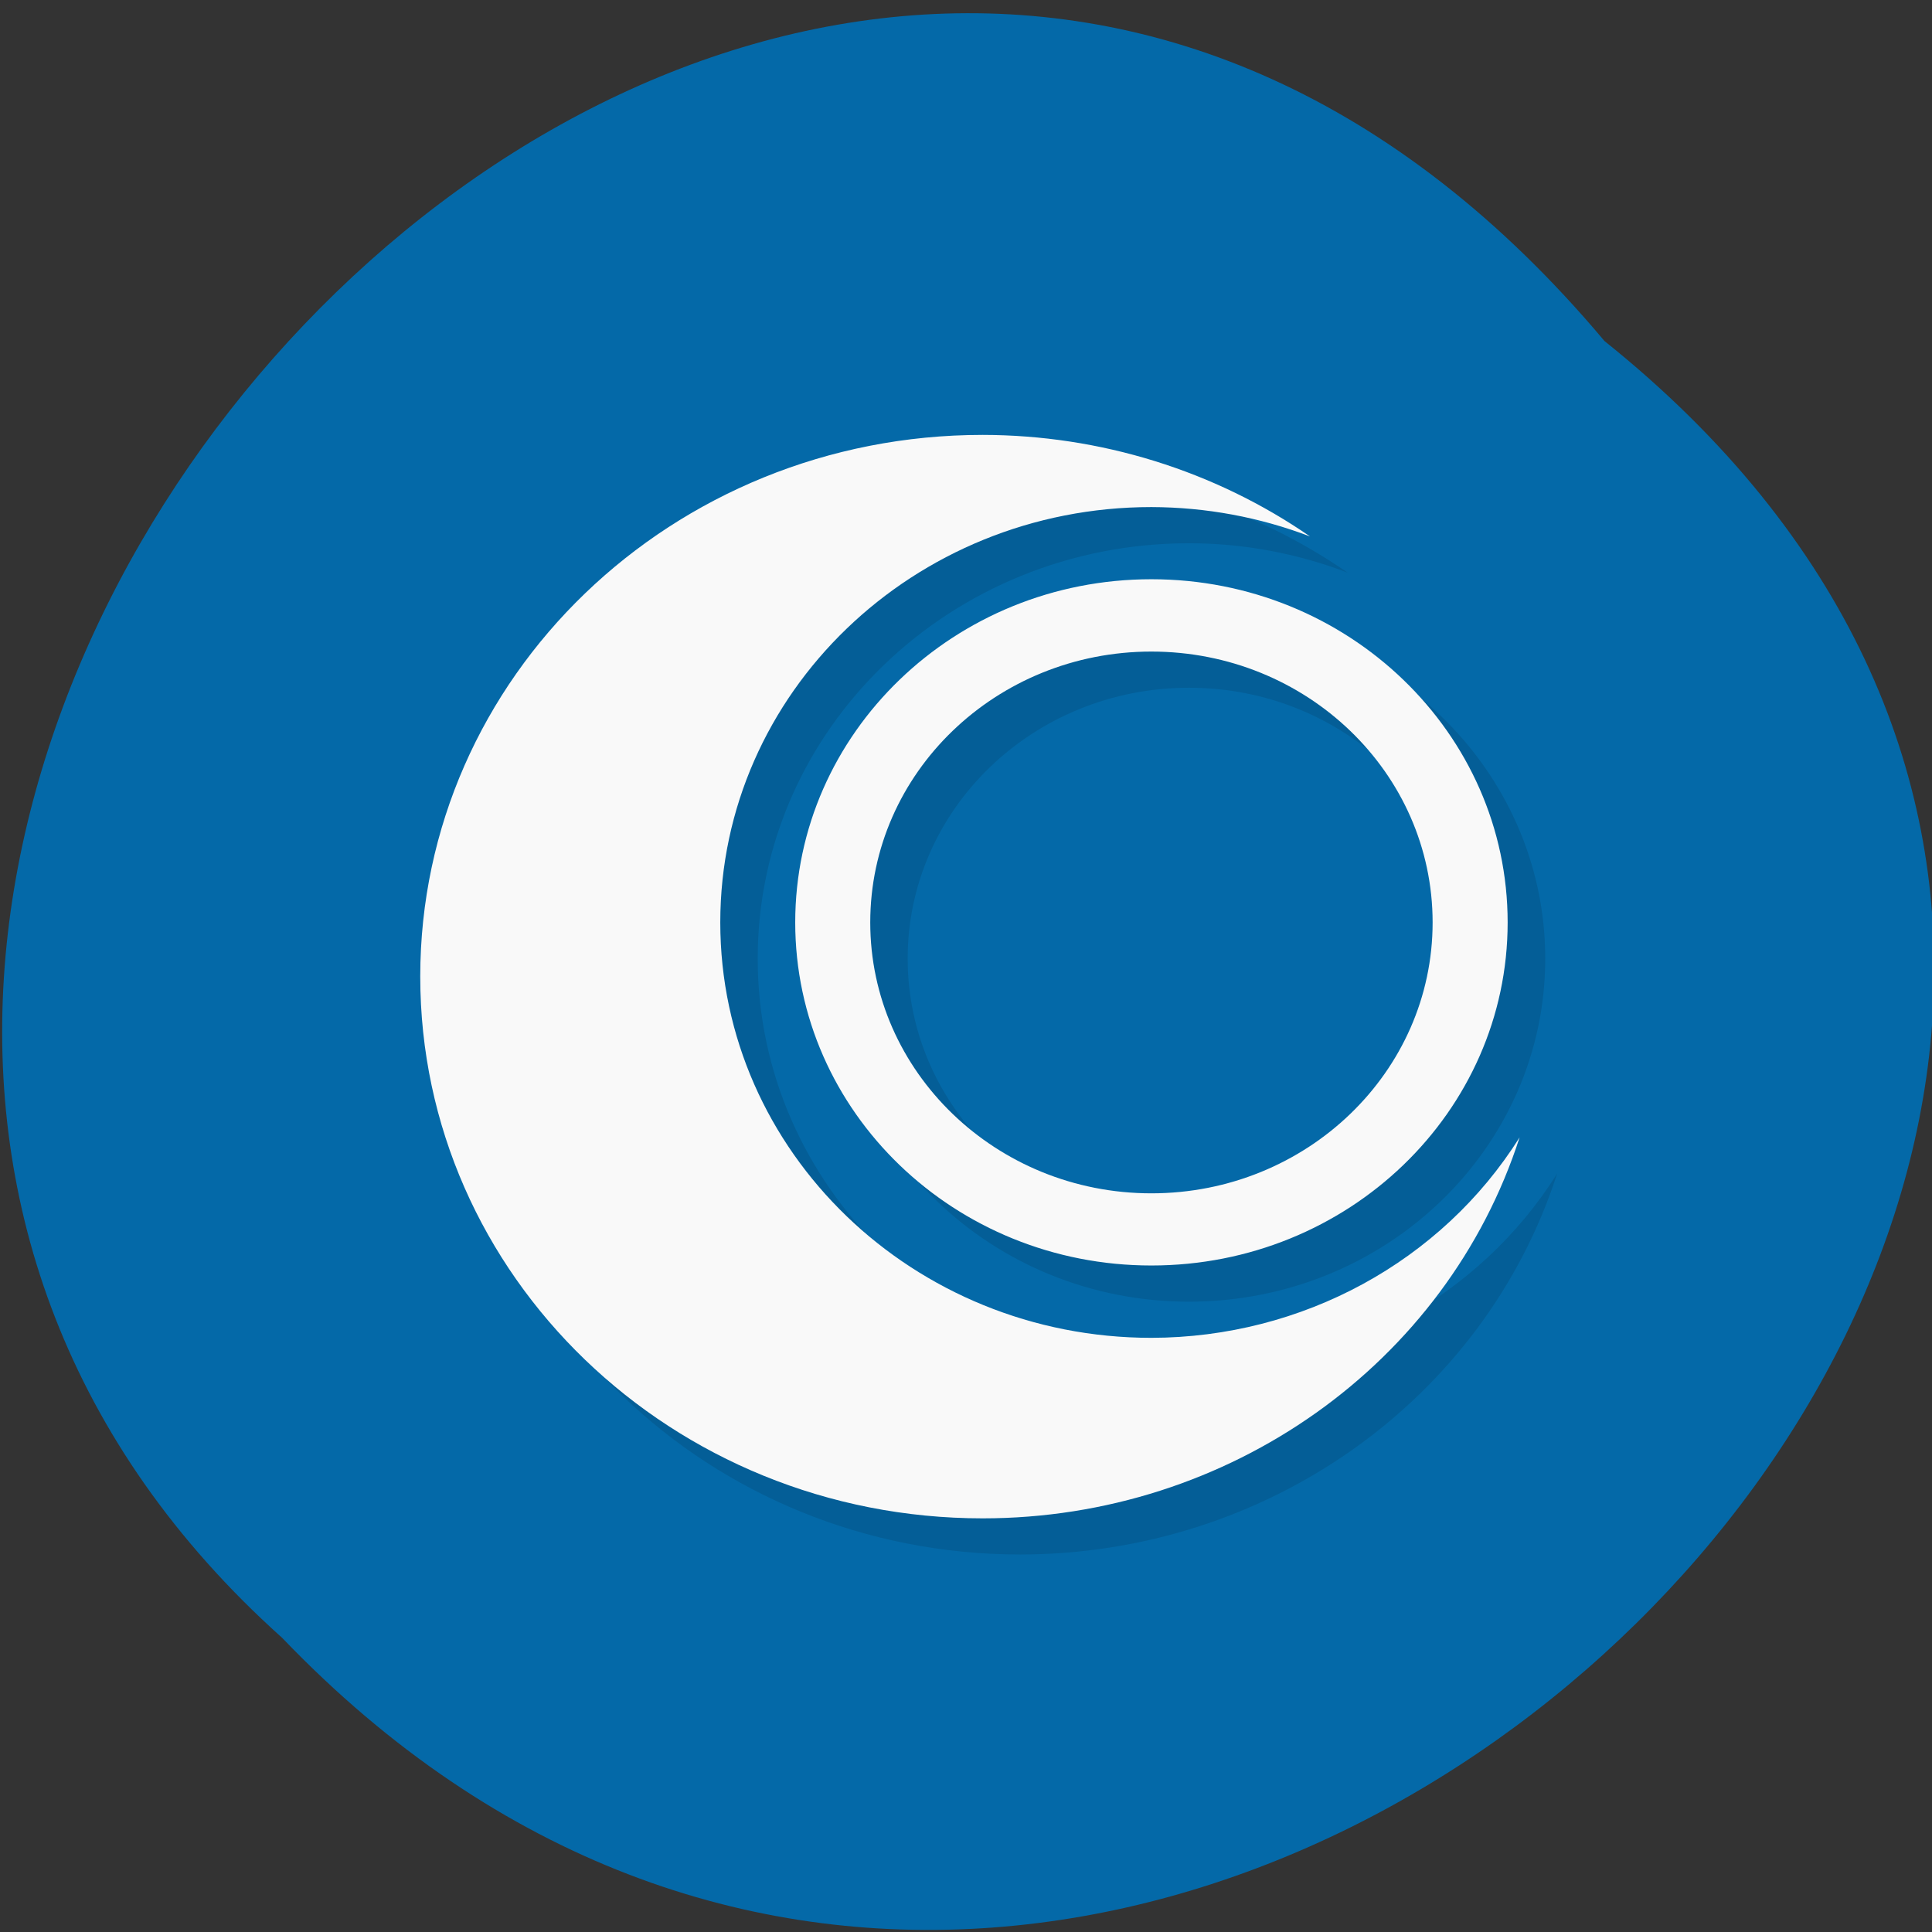 <svg xmlns="http://www.w3.org/2000/svg" viewBox="0 0 48 48"><rect x="0" y="0" width="48" height="48" fill="#333333" stroke="none"/><path d="m 39.863 8.473 c 24.355 19.504 -11.301 54.711 -32.852 32.22 c -21.598 -19.355 12.11 -56.926 32.852 -32.22" fill="#0469a8"/><path d="m 25.348 11.699 c -7.719 0 -13.977 6.03 -13.977 13.461 c 0 7.434 6.258 13.461 13.977 13.461 c 6.117 -0.004 11.523 -3.836 13.34 -9.465 c -1.938 3.086 -5.406 4.973 -9.148 4.977 c -5.918 0 -10.715 -4.617 -10.715 -10.316 c 0 -5.703 4.797 -10.32 10.715 -10.32 c 1.348 0 2.688 0.25 3.941 0.73 c -2.371 -1.641 -5.215 -2.523 -8.133 -2.527 m 4.191 3.59 c -4.887 0 -8.852 3.816 -8.852 8.527 c 0 4.707 3.965 8.523 8.852 8.523 c 4.887 0 8.852 -3.816 8.852 -8.523 c 0 -4.711 -3.965 -8.527 -8.852 -8.527 m 0 1.797 c 3.859 0 6.988 3.01 6.988 6.73 c 0 3.715 -3.129 6.727 -6.988 6.727 c -3.859 0 -6.988 -3.01 -6.988 -6.727 c 0 -3.719 3.129 -6.73 6.988 -6.73" fill-opacity="0.102"/><path d="m 24.414 10.805 c -7.719 0 -13.973 6.02 -13.973 13.457 c 0 7.434 6.254 13.461 13.973 13.461 c 6.121 0 11.523 -3.836 13.34 -9.465 c -1.938 3.086 -5.402 4.973 -9.148 4.98 c -5.914 0 -10.711 -4.621 -10.711 -10.32 c 0 -5.699 4.797 -10.32 10.711 -10.32 c 1.352 0.004 2.688 0.25 3.941 0.73 c -2.371 -1.637 -5.215 -2.52 -8.133 -2.523 m 4.191 3.586 c -4.887 0 -8.848 3.82 -8.848 8.527 c 0 4.707 3.961 8.523 8.848 8.523 c 4.891 0 8.852 -3.816 8.852 -8.523 c 0 -4.707 -3.961 -8.527 -8.852 -8.527 m 0 1.797 c 3.859 0 6.988 3.01 6.988 6.73 c 0 3.715 -3.129 6.73 -6.988 6.73 c -3.855 0 -6.984 -3.02 -6.984 -6.73 c 0 -3.719 3.129 -6.73 6.984 -6.73" fill="#f9f9f9"/></svg>